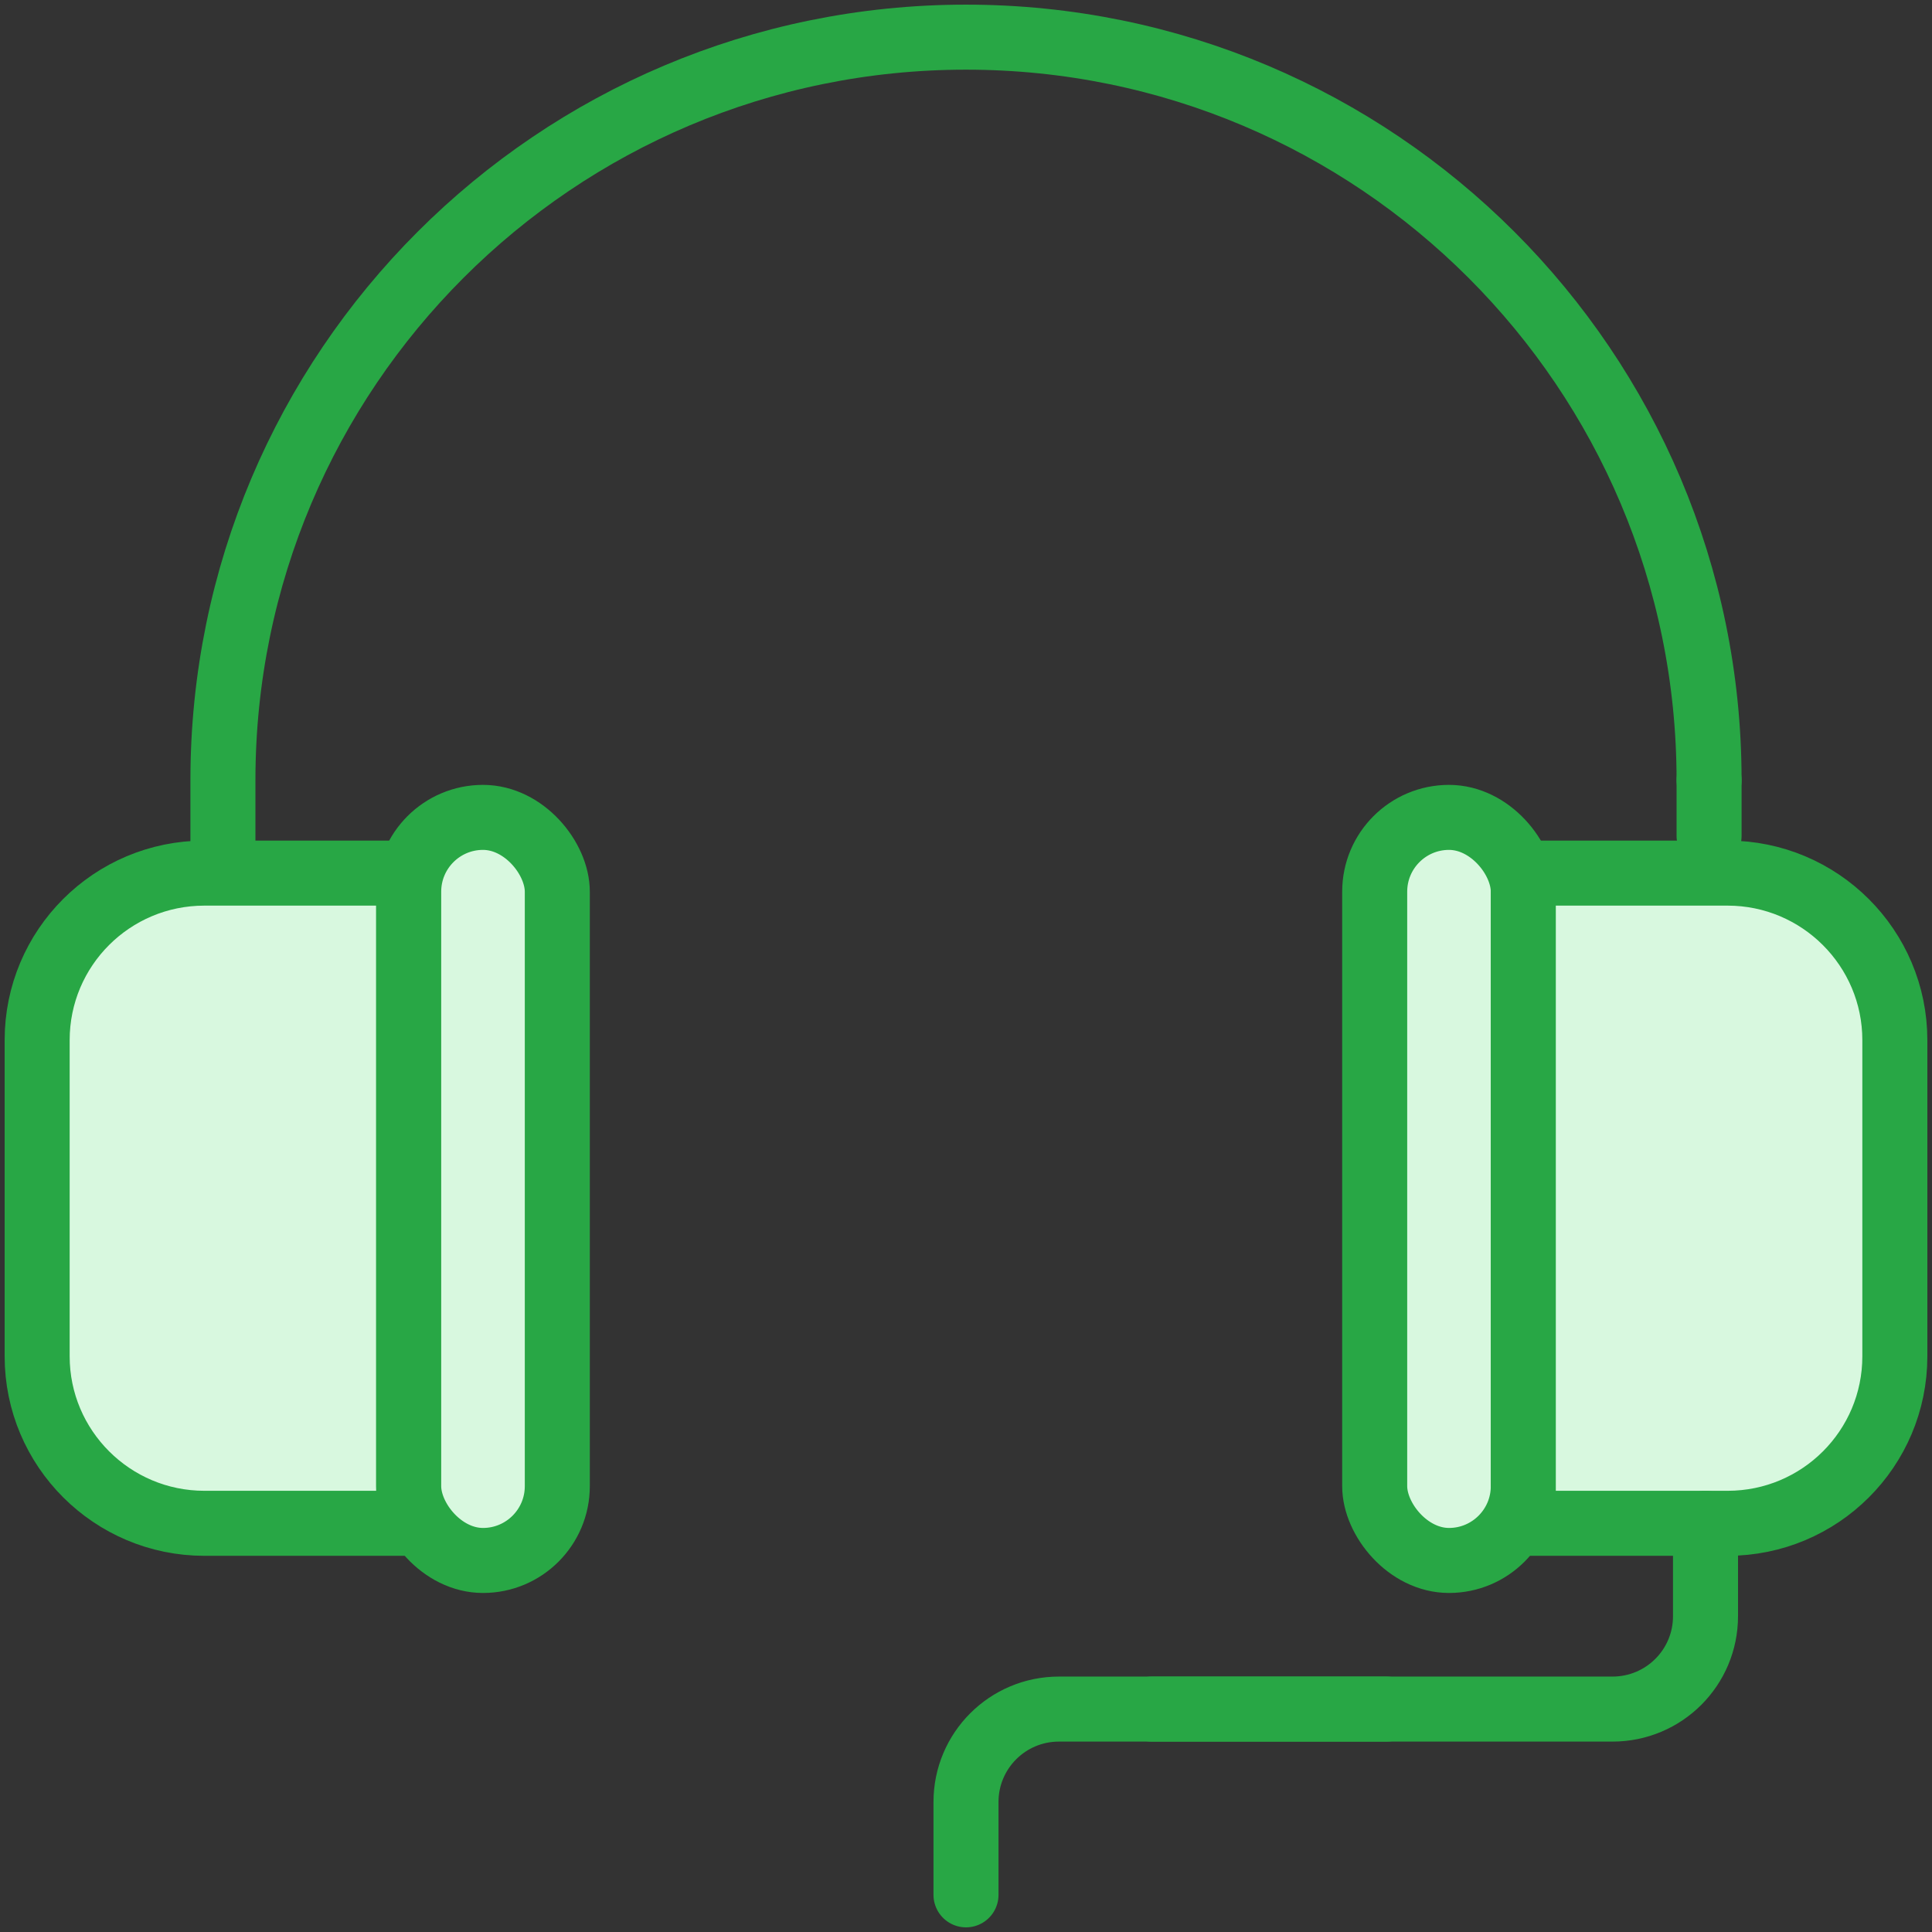 <?xml version="1.0" encoding="UTF-8"?>
<svg width="104px" height="104px" viewBox="0 0 104 104" version="1.1" xmlns="http://www.w3.org/2000/svg" xmlns:xlink="http://www.w3.org/1999/xlink">
    <rect x="0" y="0" width="104" height="104" fill="#333333" stroke="none"/>
    <!-- Generator: Sketch 46.2 (44496) - http://www.bohemiancoding.com/sketch -->
    <title>devices-25</title>
    <desc>Created with Sketch.</desc>
    <defs></defs>
    <g id="ALL" stroke="none" stroke-width="1" fill="none" fill-rule="evenodd" stroke-linecap="round" stroke-linejoin="round">
        <g id="Primary" transform="translate(-2117, -7482)" stroke="#28A745" stroke-width="3.5">
            <g id="Group-15" transform="translate(200, 200)">
                <g id="devices-25" transform="translate(1919, 7284)">
                    <path d="M0,53.991 C0,49.025 4.023,45 9.005,45 L20,45 L20,80 L9.005,80 C4.032,80 0,75.968 0,71.009 L0,53.991 L0,53.991 Z" id="Layer-1" fill="#D8F8DF"></path>
                    <rect id="Layer-2" fill="#D8F8DF" x="20" y="42" width="8" height="40" rx="4"></rect>
                    <rect id="Layer-3" fill="#D8F8DF" x="72" y="42" width="8" height="40" rx="4"></rect>
                    <path d="M80,45 L90.995,45 C95.968,45 100,49.032 100,53.991 L100,71.009 C100,75.975 95.977,80 90.995,80 L80,80 L80,45 Z" id="Layer-4" fill="#D8F8DF"></path>
                    <path d="M90,40 C90,17.909 72.091,0 50,0 C27.909,0 10,17.909 10,40 L10,44.063" id="Layer-5"></path>
                    <path d="M90,40 L90,43" id="Layer-6" fill="#D8F8DF"></path>
                    <path d="M89.808,80 L89.808,85 C89.808,87.761 87.572,90 84.803,90 L60,90" id="Layer-7"></path>
                    <path d="M50,100 L50,95 C50,92.239 52.236,90 55.005,90 L72.631,90" id="Layer-8"></path>
                </g>
            </g>
        </g>
    </g>
</svg>